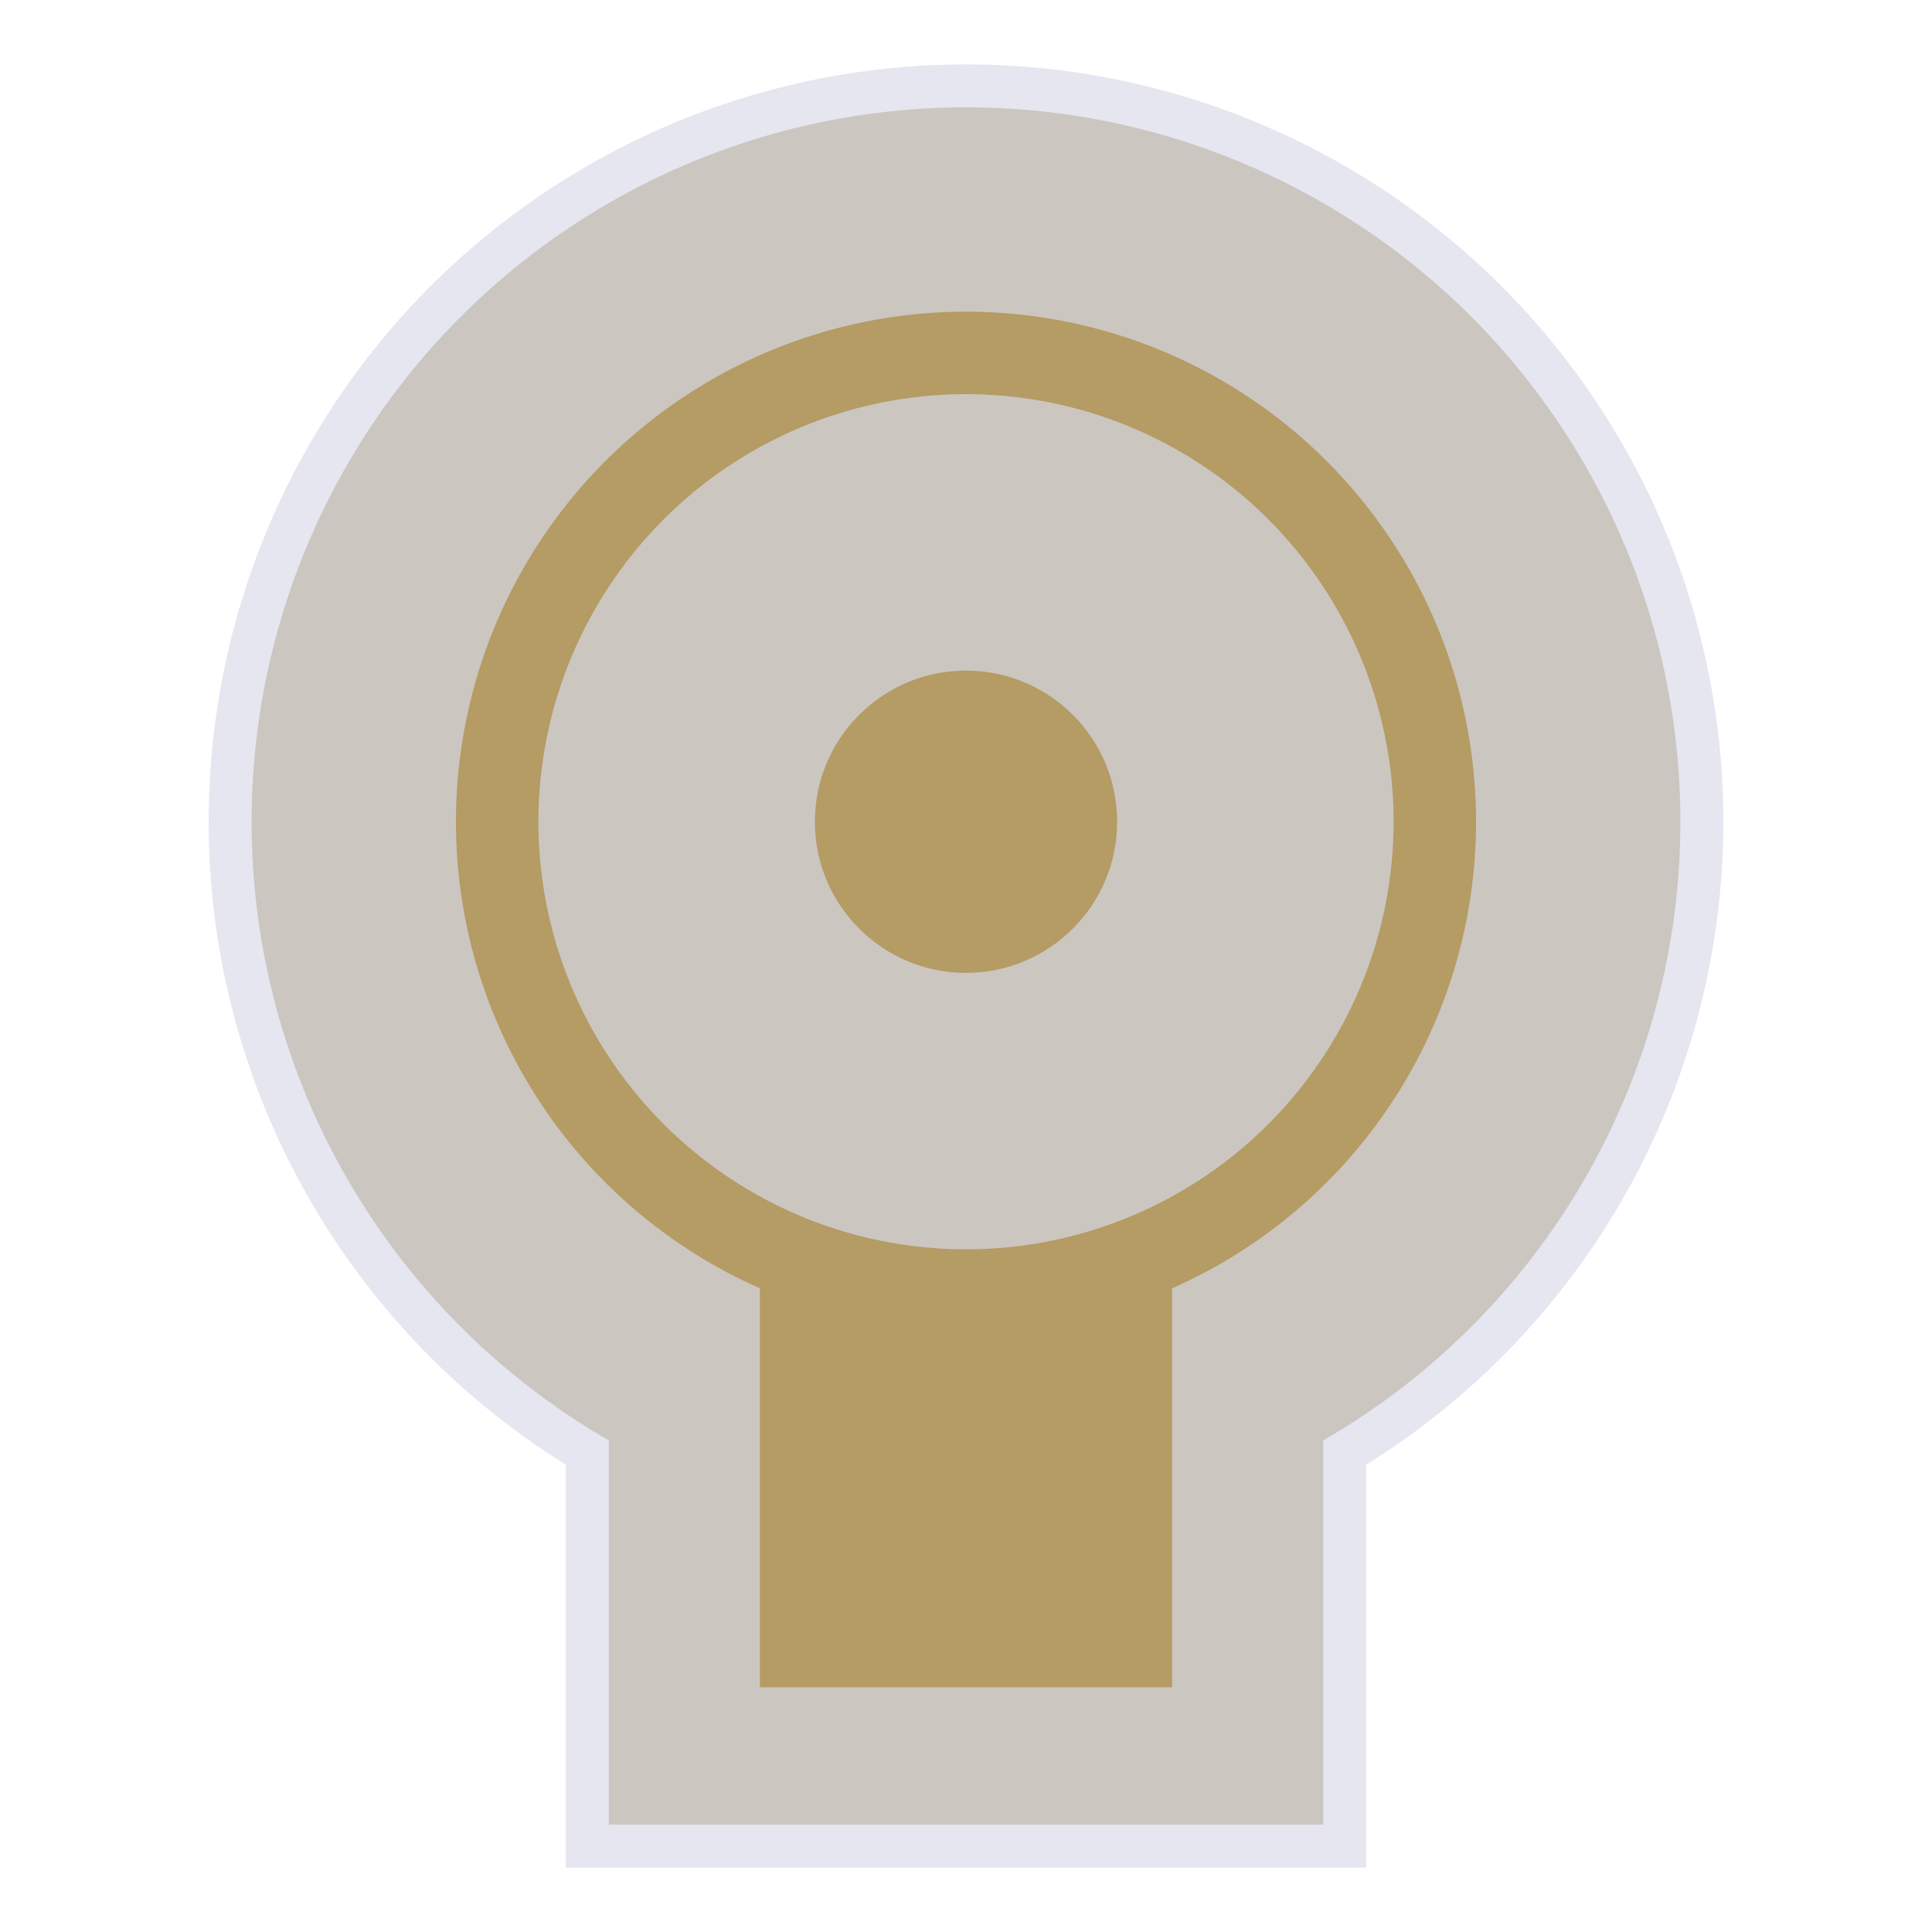 <?xml version="1.0" encoding="utf-8"?>
<!-- Generator: Adobe Illustrator 28.0.0, SVG Export Plug-In . SVG Version: 6.00 Build 0)  -->
<svg version="1.1" id="funkei" xmlns="http://www.w3.org/2000/svg" xmlns:xlink="http://www.w3.org/1999/xlink" x="0px" y="0px"
	 viewBox="0 0 450 450" style="enable-background:new 0 0 450 450;" xml:space="preserve">
<style type="text/css">
	.st0{fill:#E6E6F0;stroke:#E6E6F0;stroke-width:20;stroke-miterlimit:10;}
	.st1{fill:#CBC6C0;}
	.st2{fill:#B59B64;}
</style>
<rect x="141.8" y="329" class="st0" width="166.4" height="96"/>
<circle class="st0" cx="225" cy="191.4" r="166.4"/>
<rect x="141.8" y="329" class="st1" width="166.4" height="96"/>
<circle class="st1" cx="225" cy="191.4" r="166.4"/>
<rect x="177" y="299" class="st2" width="96" height="94"/>
<circle class="st2" cx="225" cy="191.4" r="118.8"/>
<circle class="st1" cx="225" cy="191.4" r="99.6"/>
<circle class="st2" cx="225" cy="191.4" r="35.2"/>
</svg>
